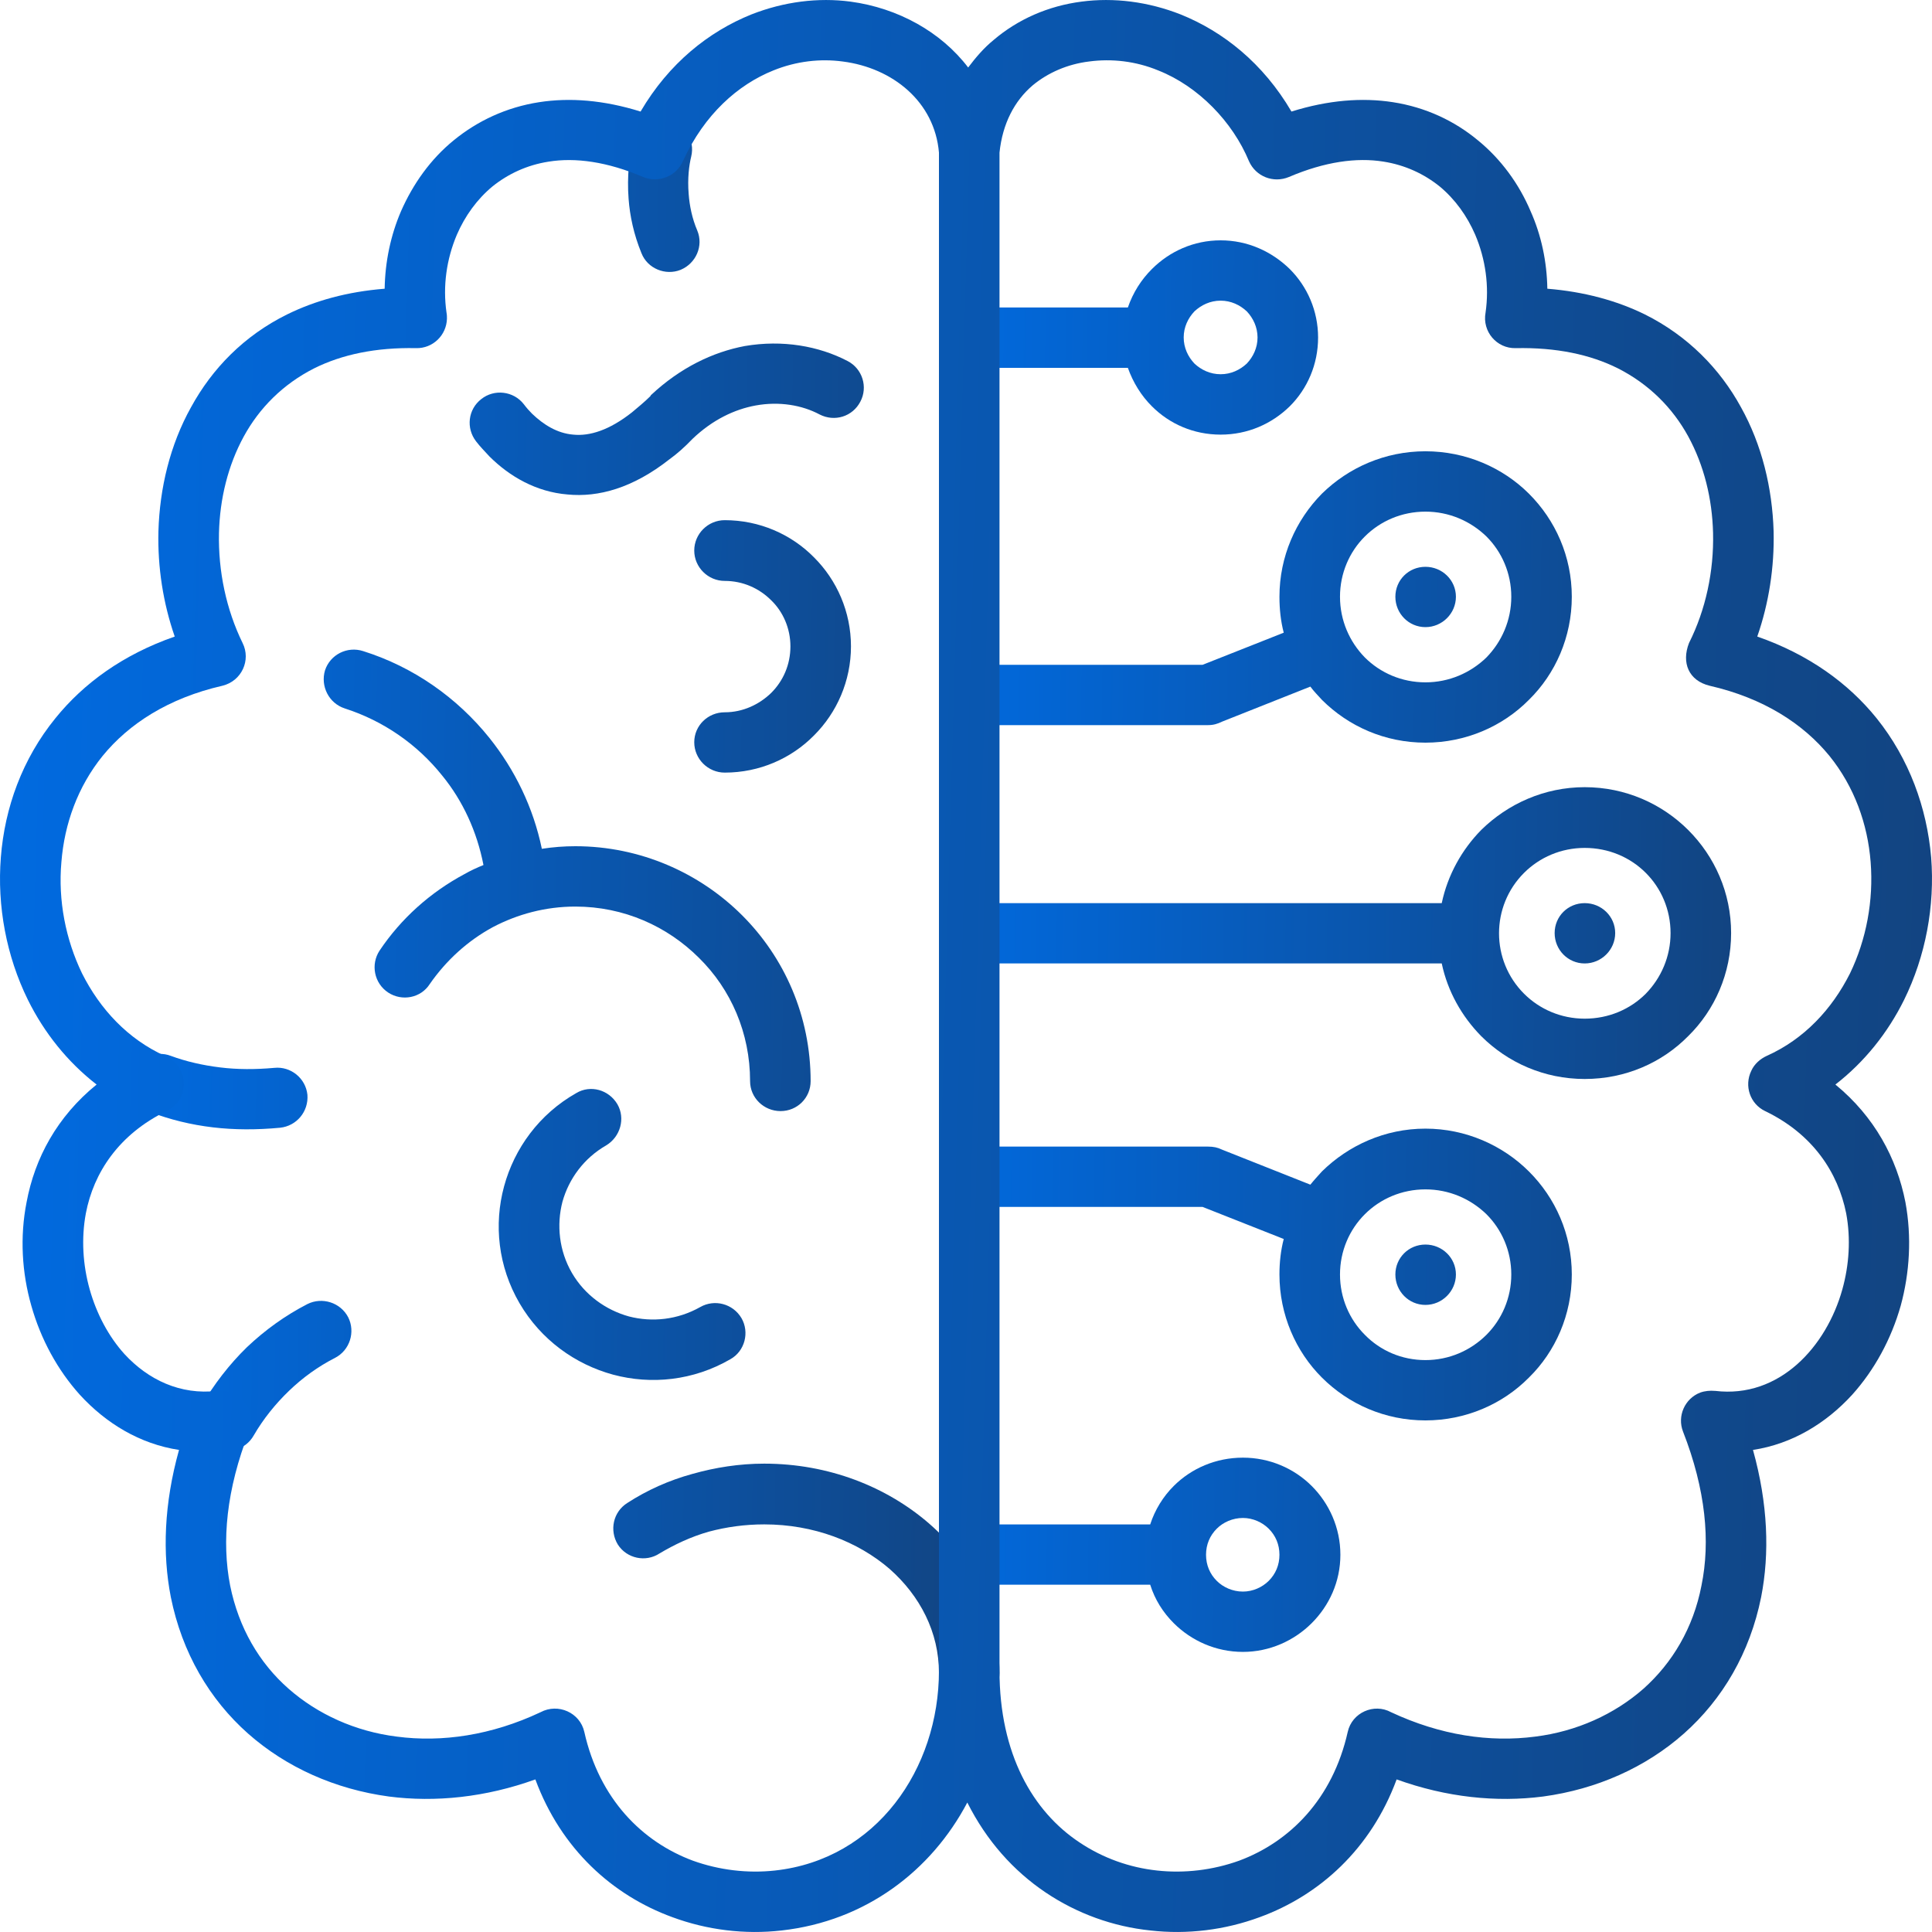<svg width="50" height="50" viewBox="0 0 50 50" fill="none" xmlns="http://www.w3.org/2000/svg">
<path d="M8.922 18.334C8.511 18.201 8.289 17.758 8.411 17.349C8.545 16.939 8.989 16.717 9.4 16.851C10.7 17.26 11.833 18.058 12.667 19.099C13.322 19.918 13.8 20.892 14.023 21.967C14.312 21.922 14.601 21.9 14.89 21.9C16.567 21.9 18.101 22.587 19.201 23.683C20.301 24.779 20.979 26.296 20.979 27.98C20.979 28.411 20.634 28.755 20.201 28.755C19.768 28.755 19.412 28.411 19.412 27.98C19.412 26.728 18.912 25.599 18.09 24.79C17.268 23.971 16.145 23.462 14.89 23.462C14.112 23.462 13.39 23.661 12.757 23.993C12.101 24.348 11.546 24.857 11.123 25.466C10.89 25.832 10.401 25.92 10.046 25.687C9.679 25.444 9.59 24.956 9.823 24.602C10.379 23.772 11.134 23.096 12.023 22.62C12.179 22.531 12.345 22.454 12.512 22.387C12.345 21.524 11.979 20.726 11.445 20.073C10.8 19.264 9.922 18.655 8.922 18.334ZM17.067 40.204C16.712 40.437 16.222 40.337 15.989 39.972C15.767 39.606 15.867 39.13 16.233 38.898C16.745 38.566 17.311 38.311 17.922 38.144C18.511 37.978 19.134 37.879 19.778 37.879C21.445 37.879 22.945 38.476 24.045 39.429C25.178 40.414 25.867 41.776 25.867 43.294C25.867 43.725 25.523 44.069 25.089 44.069C24.656 44.069 24.3 43.725 24.3 43.294C24.3 42.242 23.811 41.3 23.022 40.603C22.2 39.894 21.056 39.451 19.778 39.451C19.278 39.451 18.8 39.518 18.345 39.639C17.878 39.772 17.456 39.972 17.067 40.204ZM7.1 27.636C7.522 27.592 7.911 27.902 7.956 28.333C7.989 28.765 7.678 29.142 7.245 29.186C6.645 29.242 6.067 29.242 5.511 29.176C4.944 29.109 4.4 28.976 3.878 28.777C3.478 28.633 3.267 28.179 3.422 27.78C3.567 27.381 4.022 27.171 4.422 27.326C4.811 27.47 5.245 27.57 5.7 27.625C6.145 27.68 6.611 27.68 7.1 27.636ZM16.367 3.673C16.478 3.263 16.901 3.008 17.311 3.108C17.734 3.208 17.989 3.629 17.889 4.049C17.834 4.271 17.789 4.614 17.823 5.024C17.845 5.323 17.912 5.655 18.045 5.965C18.212 6.364 18.012 6.818 17.612 6.984C17.223 7.139 16.756 6.951 16.601 6.552C16.401 6.065 16.301 5.588 16.268 5.146C16.223 4.559 16.29 4.038 16.367 3.673ZM18.756 15.034C18.323 15.034 17.967 14.68 17.967 14.248C17.967 13.816 18.322 13.462 18.756 13.462C19.656 13.462 20.478 13.827 21.067 14.425C21.656 15.012 22.023 15.832 22.023 16.728C22.023 17.625 21.656 18.445 21.067 19.032C20.478 19.63 19.656 19.995 18.756 19.995C18.323 19.995 17.967 19.641 17.967 19.209C17.967 18.777 18.322 18.434 18.756 18.434C19.223 18.434 19.645 18.235 19.956 17.935C20.267 17.626 20.456 17.204 20.456 16.728C20.456 16.264 20.267 15.832 19.956 15.533C19.645 15.223 19.223 15.034 18.756 15.034ZM6.567 37.148C6.356 37.525 5.878 37.658 5.501 37.447C5.134 37.237 5.001 36.76 5.211 36.384C5.534 35.83 5.934 35.31 6.389 34.867C6.856 34.424 7.378 34.047 7.956 33.749C8.334 33.56 8.811 33.705 9.012 34.092C9.201 34.469 9.056 34.945 8.667 35.144C8.234 35.365 7.834 35.653 7.478 35.996C7.122 36.339 6.811 36.727 6.567 37.148ZM18.123 33.826C18.49 33.616 18.968 33.737 19.19 34.114C19.401 34.48 19.278 34.967 18.901 35.177C17.945 35.731 16.856 35.841 15.867 35.576C14.89 35.31 14.001 34.679 13.445 33.727C12.89 32.774 12.778 31.689 13.045 30.704C13.312 29.719 13.956 28.832 14.912 28.29C15.279 28.068 15.756 28.201 15.978 28.577C16.19 28.943 16.056 29.419 15.69 29.641C15.112 29.973 14.723 30.505 14.556 31.102C14.401 31.7 14.467 32.365 14.8 32.941C15.134 33.516 15.679 33.904 16.279 34.07C16.878 34.224 17.534 34.158 18.123 33.826ZM12.322 11.424C12.056 11.081 12.111 10.594 12.456 10.328C12.789 10.062 13.289 10.117 13.556 10.461C13.622 10.549 13.7 10.638 13.767 10.704C14.067 10.993 14.423 11.214 14.834 11.248C15.256 11.292 15.767 11.136 16.356 10.671C16.511 10.539 16.678 10.406 16.833 10.251L16.844 10.228C17.611 9.509 18.456 9.11 19.277 8.955C20.255 8.789 21.189 8.955 21.933 9.342C22.322 9.542 22.466 10.018 22.266 10.394C22.066 10.782 21.599 10.926 21.211 10.726C20.755 10.483 20.166 10.383 19.555 10.494C19.011 10.594 18.444 10.86 17.922 11.358C17.722 11.568 17.522 11.745 17.322 11.889C16.378 12.631 15.488 12.875 14.688 12.797C13.877 12.731 13.188 12.332 12.666 11.812C12.545 11.679 12.423 11.557 12.322 11.424Z" fill="url(#paint0_linear_1357_545)"/>
<path d="M25.667 9.52C25.234 9.52 24.889 9.166 24.889 8.733C24.889 8.301 25.234 7.958 25.667 7.958H29.189C29.323 7.571 29.534 7.239 29.812 6.962C30.267 6.508 30.889 6.22 31.59 6.22C32.29 6.22 32.912 6.508 33.378 6.962C33.834 7.416 34.112 8.047 34.112 8.734C34.112 9.432 33.834 10.062 33.378 10.516C32.912 10.971 32.29 11.248 31.59 11.248C30.889 11.248 30.267 10.971 29.812 10.516C29.534 10.24 29.323 9.896 29.189 9.52H25.667ZM36.89 33.771C37.323 33.771 37.679 33.416 37.679 32.984C37.679 32.552 37.323 32.209 36.89 32.209C36.456 32.209 36.112 32.553 36.112 32.984C36.112 33.416 36.456 33.771 36.89 33.771ZM36.89 35.199C37.5 35.199 38.056 34.955 38.468 34.546C38.867 34.147 39.112 33.593 39.112 32.984C39.112 32.375 38.867 31.821 38.468 31.423C38.056 31.024 37.5 30.781 36.89 30.781C36.278 30.781 35.723 31.024 35.323 31.423C34.923 31.822 34.679 32.375 34.679 32.984C34.679 33.593 34.923 34.147 35.323 34.546C35.723 34.955 36.278 35.199 36.89 35.199ZM25.089 31.235C24.656 31.235 24.3 30.881 24.3 30.449C24.3 30.017 24.656 29.674 25.089 29.674H31.267C31.401 29.674 31.512 29.696 31.623 29.751L33.912 30.659C34.001 30.548 34.112 30.427 34.212 30.316C34.901 29.64 35.845 29.209 36.889 29.209C37.934 29.209 38.889 29.64 39.567 30.316C40.256 31.002 40.678 31.943 40.678 32.984C40.678 34.025 40.256 34.978 39.567 35.653C38.889 36.339 37.933 36.76 36.889 36.76C35.844 36.76 34.9 36.339 34.212 35.653C33.534 34.977 33.112 34.025 33.112 32.984C33.112 32.674 33.145 32.364 33.223 32.065L31.123 31.235H25.089V31.235ZM25.089 41.012C24.656 41.012 24.3 40.669 24.3 40.238C24.3 39.806 24.656 39.452 25.089 39.452H29.767C29.889 39.075 30.101 38.731 30.378 38.455C30.834 38.001 31.467 37.724 32.167 37.724C32.856 37.724 33.489 38.001 33.945 38.455C34.4 38.908 34.689 39.54 34.689 40.237C34.689 40.935 34.4 41.555 33.945 42.009C33.489 42.463 32.856 42.751 32.167 42.751C31.467 42.751 30.834 42.463 30.378 42.009C30.1 41.732 29.889 41.4 29.767 41.012H25.089V41.012ZM32.834 39.562C32.667 39.396 32.423 39.285 32.167 39.285C31.901 39.285 31.656 39.396 31.49 39.562C31.312 39.739 31.212 39.972 31.212 40.237C31.212 40.503 31.312 40.736 31.49 40.913C31.656 41.079 31.901 41.19 32.167 41.19C32.423 41.19 32.667 41.079 32.834 40.913C33.012 40.736 33.112 40.503 33.112 40.237C33.112 39.972 33.012 39.739 32.834 39.562ZM36.89 14.669C37.323 14.669 37.679 15.012 37.679 15.444C37.679 15.876 37.323 16.23 36.89 16.23C36.456 16.23 36.112 15.876 36.112 15.444C36.112 15.012 36.456 14.669 36.89 14.669ZM41.012 23.373C41.445 23.373 41.801 23.715 41.801 24.148C41.801 24.58 41.445 24.934 41.012 24.934C40.578 24.934 40.234 24.58 40.234 24.148C40.234 23.715 40.578 23.373 41.012 23.373ZM25.089 24.934C24.656 24.934 24.3 24.58 24.3 24.148C24.3 23.715 24.656 23.373 25.089 23.373H37.312C37.467 22.641 37.834 21.988 38.334 21.479C39.023 20.803 39.968 20.372 41.012 20.372C42.067 20.372 43.012 20.803 43.689 21.479C44.378 22.166 44.801 23.107 44.801 24.148C44.801 25.189 44.378 26.141 43.689 26.816C43.012 27.503 42.067 27.924 41.012 27.924C39.967 27.924 39.023 27.503 38.334 26.816C37.834 26.307 37.467 25.665 37.312 24.934H25.089ZM39.445 25.72C39.845 26.119 40.401 26.363 41.012 26.363C41.634 26.363 42.19 26.119 42.59 25.72C42.99 25.311 43.234 24.757 43.234 24.148C43.234 23.539 42.99 22.985 42.59 22.587C42.19 22.188 41.634 21.944 41.012 21.944C40.401 21.944 39.846 22.188 39.445 22.587C38.578 23.45 38.578 24.857 39.445 25.72ZM25.089 18.766C24.656 18.766 24.3 18.412 24.3 17.98C24.3 17.548 24.656 17.205 25.089 17.205H31.123L33.223 16.374C33.145 16.075 33.112 15.765 33.112 15.444C33.112 14.403 33.534 13.462 34.212 12.775C34.901 12.1 35.845 11.679 36.889 11.679C37.934 11.679 38.889 12.1 39.567 12.775C40.256 13.462 40.678 14.403 40.678 15.444C40.678 16.485 40.256 17.437 39.567 18.113C38.889 18.799 37.933 19.22 36.889 19.22C35.844 19.22 34.9 18.799 34.212 18.113C34.112 18.002 34.001 17.891 33.912 17.769L31.623 18.678C31.512 18.733 31.401 18.766 31.267 18.766H25.089V18.766ZM38.468 13.883C38.056 13.484 37.5 13.241 36.89 13.241C36.278 13.241 35.723 13.484 35.323 13.883C34.923 14.281 34.679 14.835 34.679 15.444C34.679 16.053 34.923 16.607 35.323 17.016C35.723 17.415 36.278 17.659 36.89 17.659C37.5 17.659 38.056 17.415 38.468 17.016C38.867 16.607 39.112 16.053 39.112 15.444C39.112 14.835 38.867 14.281 38.468 13.883ZM32.267 8.058C32.089 7.892 31.856 7.781 31.59 7.781C31.323 7.781 31.09 7.892 30.912 8.058C30.745 8.235 30.634 8.467 30.634 8.733C30.634 8.999 30.745 9.232 30.912 9.409C31.09 9.575 31.323 9.685 31.59 9.685C31.856 9.685 32.089 9.575 32.267 9.409C32.434 9.232 32.545 8.999 32.545 8.733C32.544 8.468 32.434 8.235 32.267 8.058Z" fill="url(#paint1_linear_1357_545)"/>
<path d="M24.3 3.95V43.238C24.3 45.785 22.678 48.122 20.056 48.409C19.345 48.487 18.611 48.398 17.934 48.155C16.622 47.668 15.511 46.56 15.122 44.822C15.011 44.323 14.444 44.069 13.989 44.312C12.722 44.91 11.434 45.098 10.267 44.943C9.2 44.81 8.222 44.367 7.467 43.703C6.711 43.038 6.178 42.131 5.956 41.034C5.734 39.894 5.856 38.554 6.445 37.048C6.6 36.649 6.4 36.195 5.989 36.04C5.867 35.996 5.745 35.985 5.622 35.996C4.667 36.107 3.834 35.708 3.222 35.044C2.811 34.59 2.5 34.003 2.322 33.372C2.144 32.74 2.1 32.054 2.222 31.401C2.422 30.349 3.078 29.352 4.311 28.754C4.934 28.455 4.889 27.58 4.267 27.326C3.311 26.894 2.589 26.119 2.122 25.189C1.7 24.314 1.5 23.306 1.589 22.309C1.667 21.324 2.011 20.36 2.656 19.563C3.334 18.733 4.356 18.068 5.756 17.747C6.256 17.625 6.5 17.083 6.278 16.64C5.855 15.776 5.645 14.78 5.667 13.794C5.689 12.908 5.9 12.044 6.311 11.292C6.711 10.561 7.322 9.941 8.134 9.531C8.845 9.177 9.723 8.988 10.767 9.01C11.2 9.021 11.556 8.678 11.567 8.246C11.567 8.202 11.567 8.147 11.556 8.092C11.456 7.405 11.556 6.707 11.823 6.076C12.034 5.589 12.345 5.157 12.745 4.825C13.145 4.504 13.634 4.271 14.201 4.183C14.89 4.072 15.712 4.183 16.645 4.581C17.045 4.747 17.512 4.559 17.678 4.161C18.234 2.954 19.101 2.19 20.012 1.824C20.612 1.58 21.234 1.514 21.812 1.592C23.1 1.757 24.189 2.632 24.3 3.95ZM25.034 46.649C25.534 47.645 26.234 48.42 27.056 48.974C27.878 49.528 28.812 49.86 29.767 49.96C30.723 50.07 31.7 49.949 32.601 49.616C34.145 49.052 35.478 47.856 36.145 46.051C37.434 46.516 38.723 46.649 39.934 46.494C41.323 46.306 42.59 45.741 43.578 44.866C44.578 43.98 45.289 42.773 45.578 41.333C45.8 40.204 45.756 38.919 45.367 37.524C46.379 37.37 47.256 36.837 47.934 36.096C48.512 35.453 48.945 34.656 49.19 33.793C49.423 32.94 49.478 32.01 49.312 31.113C49.089 29.973 48.511 28.898 47.5 28.068C48.256 27.481 48.856 26.728 49.278 25.876C49.834 24.746 50.078 23.451 49.978 22.188C49.867 20.904 49.411 19.641 48.567 18.589C47.834 17.681 46.812 16.939 45.478 16.474C45.778 15.611 45.923 14.681 45.901 13.75C45.867 12.632 45.6 11.514 45.056 10.539C44.511 9.542 43.678 8.69 42.567 8.136C41.845 7.782 41 7.549 40.045 7.472C40.034 6.774 39.889 6.087 39.612 5.467C39.312 4.759 38.845 4.117 38.245 3.629C37.645 3.131 36.901 2.776 36.045 2.644C35.256 2.522 34.378 2.588 33.423 2.887C32.69 1.636 31.656 0.817 30.556 0.374C29.712 0.042 28.823 -0.069 27.989 0.042C27.134 0.152 26.345 0.496 25.711 1.038C25.467 1.237 25.256 1.481 25.056 1.747C24.356 0.828 23.244 0.208 22.011 0.042C21.178 -0.069 20.289 0.042 19.445 0.374C18.345 0.817 17.311 1.636 16.578 2.887C15.622 2.588 14.745 2.522 13.956 2.644C13.1 2.776 12.355 3.131 11.745 3.629C11.145 4.116 10.689 4.759 10.378 5.467C10.111 6.087 9.966 6.774 9.955 7.472C8.989 7.549 8.155 7.781 7.433 8.136C6.311 8.69 5.489 9.542 4.944 10.539C4.4 11.514 4.133 12.632 4.1 13.75C4.077 14.68 4.222 15.611 4.522 16.474C3.188 16.939 2.166 17.681 1.433 18.589C0.577 19.642 0.122 20.904 0.022 22.188C-0.078 23.451 0.166 24.746 0.722 25.876C1.144 26.728 1.744 27.481 2.5 28.068C1.477 28.898 0.9 29.973 0.688 31.113C0.511 32.01 0.566 32.94 0.811 33.793C1.055 34.657 1.488 35.454 2.066 36.096C2.744 36.837 3.621 37.37 4.633 37.524C4.244 38.919 4.2 40.204 4.421 41.333C4.711 42.773 5.421 43.98 6.421 44.866C7.411 45.741 8.677 46.306 10.066 46.494C11.266 46.649 12.566 46.516 13.855 46.051C14.522 47.856 15.855 49.052 17.4 49.616C18.3 49.949 19.277 50.07 20.233 49.96C22.4 49.716 24.1 48.42 25.034 46.649ZM25.867 3.95C25.945 3.197 26.256 2.61 26.723 2.211C27.122 1.879 27.634 1.658 28.189 1.591C28.767 1.514 29.39 1.58 29.978 1.824C31.012 2.233 31.901 3.153 32.323 4.171C32.5 4.57 32.956 4.747 33.356 4.581C34.29 4.182 35.112 4.072 35.801 4.182C36.368 4.271 36.857 4.503 37.257 4.824C37.657 5.156 37.968 5.588 38.179 6.076C38.446 6.707 38.545 7.405 38.446 8.091C38.356 8.578 38.734 9.021 39.223 9.01C40.279 8.988 41.157 9.176 41.868 9.531C42.679 9.941 43.29 10.561 43.69 11.292C44.101 12.045 44.312 12.908 44.334 13.794C44.357 14.78 44.146 15.776 43.712 16.64C43.512 17.149 43.701 17.615 44.246 17.747C45.645 18.068 46.668 18.733 47.346 19.563C47.99 20.36 48.335 21.324 48.412 22.309C48.49 23.306 48.301 24.314 47.879 25.189C47.412 26.119 46.69 26.894 45.723 27.326C45.556 27.403 45.401 27.536 45.323 27.713C45.135 28.101 45.29 28.566 45.679 28.754C46.923 29.352 47.568 30.349 47.779 31.401C47.901 32.054 47.856 32.74 47.679 33.372C47.268 34.845 46.057 36.196 44.39 35.996H44.379C44.257 35.985 44.123 35.996 44.001 36.04C43.601 36.195 43.401 36.649 43.556 37.048C44.145 38.554 44.268 39.894 44.034 41.034C43.823 42.131 43.279 43.038 42.534 43.703C41.779 44.367 40.801 44.81 39.734 44.943C38.556 45.098 37.279 44.91 36.001 44.312C35.556 44.069 34.989 44.323 34.879 44.822C34.489 46.56 33.378 47.668 32.067 48.155C31.39 48.398 30.656 48.487 29.945 48.409C29.234 48.332 28.545 48.089 27.934 47.679C26.734 46.882 25.867 45.398 25.867 43.238V3.95Z" fill="url(#paint2_linear_1357_545)"/>
<defs>
<linearGradient id="paint0_linear_1357_545" x1="2.246" y1="25.217" x2="25.88" y2="25.588" gradientUnits="userSpaceOnUse">
<stop stop-color="#006CE4"/>
<stop offset="1" stop-color="#124481"/>
</linearGradient>
<linearGradient id="paint1_linear_1357_545" x1="23.275" y1="25.947" x2="44.813" y2="26.292" gradientUnits="userSpaceOnUse">
<stop stop-color="#006CE4"/>
<stop offset="1" stop-color="#124481"/>
</linearGradient>
<linearGradient id="paint2_linear_1357_545" x1="-2.5" y1="27" x2="50" y2="28.5" gradientUnits="userSpaceOnUse">
<stop stop-color="#006CE4"/>
<stop offset="1" stop-color="#124481"/>
</linearGradient>
</defs>
</svg>
